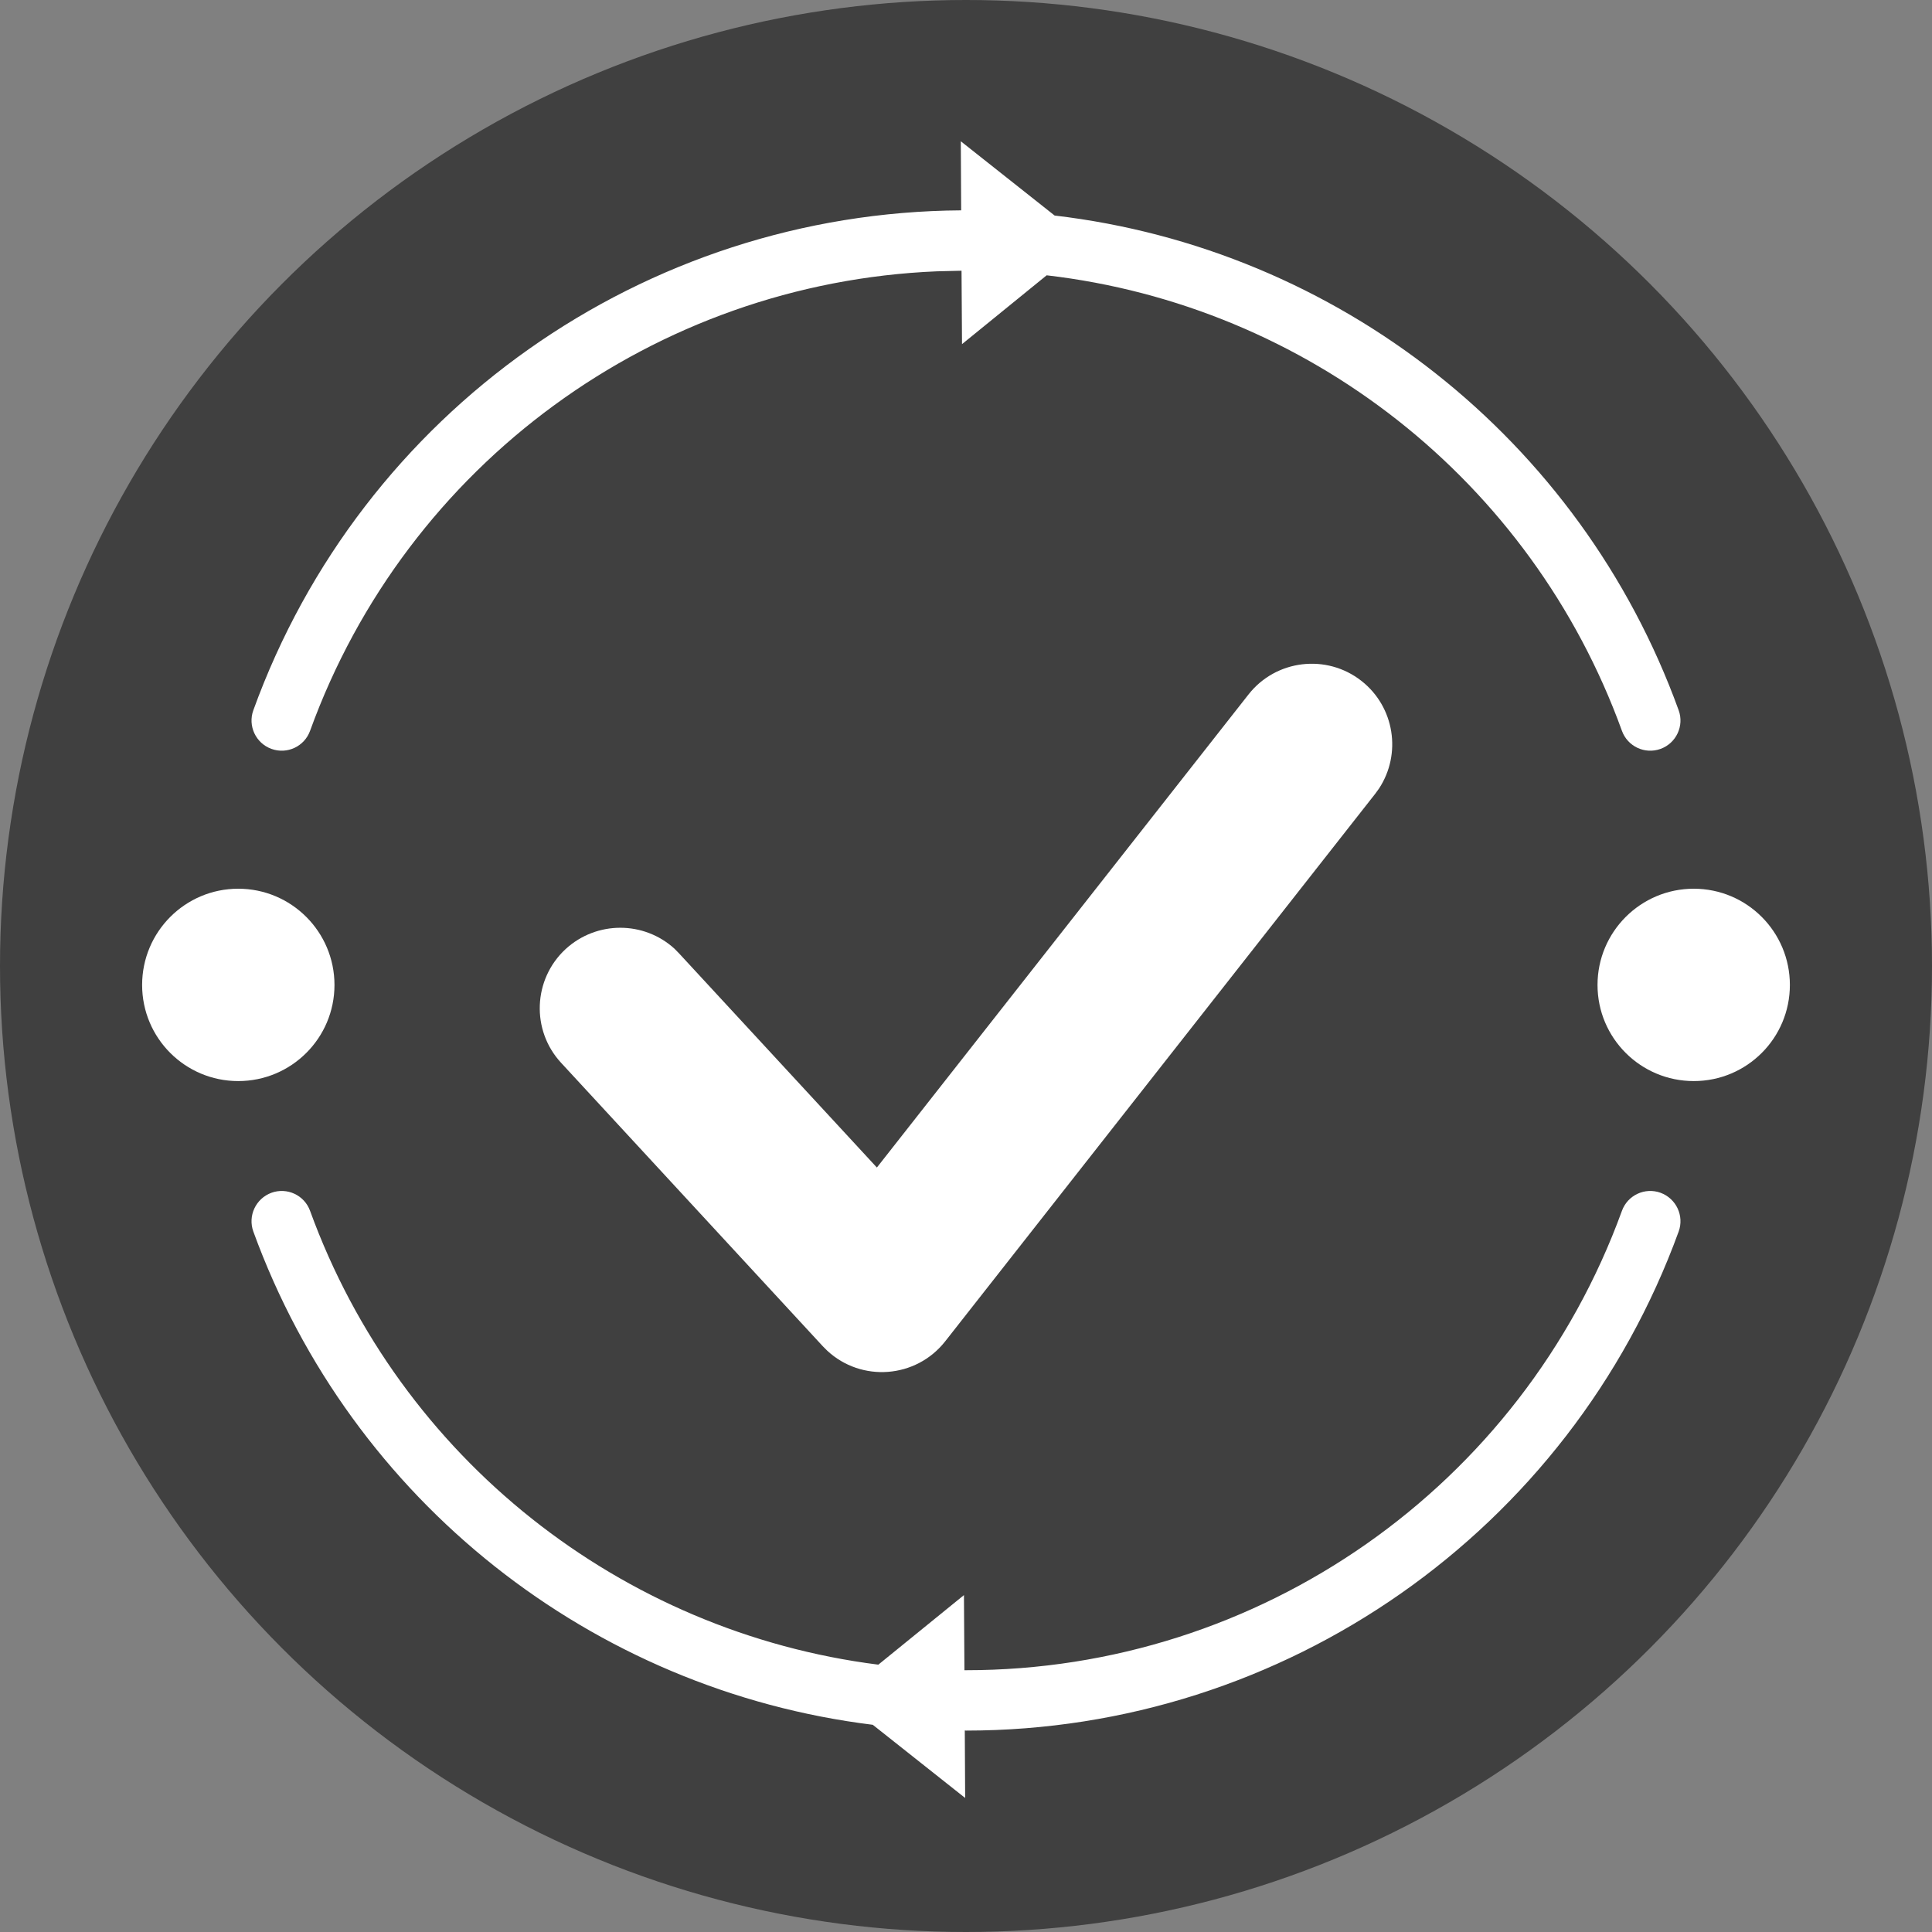 <svg xmlns="http://www.w3.org/2000/svg" viewBox="0 0 16 16">
  <rect x="0" y="0" width="16" height="16" fill="#808080" stroke="none"/>
  <g>
    <circle class="ti-background" cx="8" cy="8" r="8" fill="#404040"/>
    <path class="ti-foreground" fill="#FFF" fill-rule="nonzero" d="M13.752,9.878 C13.882,9.926 13.949,10.069 13.902,10.199 C12.999,12.68 10.64,14.332 8,14.332 L7.99,14.331 L7.993,14.89 L7.228,14.284 C4.909,13.998 2.912,12.436 2.098,10.199 C2.051,10.069 2.118,9.926 2.248,9.878 C2.378,9.831 2.521,9.898 2.568,10.028 C3.315,12.081 5.146,13.517 7.274,13.786 L7.983,13.21 L7.987,13.832 C7.991,13.832 7.996,13.832 8,13.832 C10.43,13.832 12.601,12.312 13.432,10.028 C13.479,9.898 13.622,9.831 13.752,9.878 Z M11.275,5.639 C11.55,5.855 11.609,6.244 11.42,6.531 L11.388,6.575 L7.828,11.108 C7.585,11.417 7.133,11.448 6.851,11.186 L6.814,11.149 L4.647,8.802 C4.397,8.532 4.414,8.11 4.684,7.86 C4.941,7.624 5.333,7.626 5.586,7.857 L5.626,7.898 L7.262,9.669 L10.339,5.752 C10.566,5.462 10.986,5.412 11.275,5.639 Z M1.973,7.36 C2.413,7.36 2.77,7.717 2.77,8.157 C2.77,8.597 2.413,8.953 1.973,8.953 C1.533,8.953 1.177,8.597 1.177,8.157 C1.177,7.717 1.533,7.36 1.973,7.36 Z M14.027,7.36 C14.467,7.36 14.823,7.717 14.823,8.157 C14.823,8.597 14.467,8.953 14.027,8.953 C13.587,8.953 13.23,8.597 13.23,8.157 C13.23,7.717 13.587,7.36 14.027,7.36 Z M7.957,1.17 L8.734,1.785 C11.072,2.059 13.086,3.63 13.902,5.882 C13.949,6.011 13.882,6.155 13.752,6.202 C13.622,6.249 13.479,6.182 13.432,6.052 C12.68,3.977 10.823,2.53 8.668,2.28 L7.967,2.85 L7.963,2.242 L7.758,2.247 C5.425,2.344 3.369,3.841 2.568,6.052 C2.521,6.182 2.378,6.249 2.248,6.202 C2.118,6.155 2.051,6.011 2.098,5.882 C2.993,3.409 5.334,1.759 7.96,1.742 L7.957,1.17 Z"/>
  </g>
</svg>

